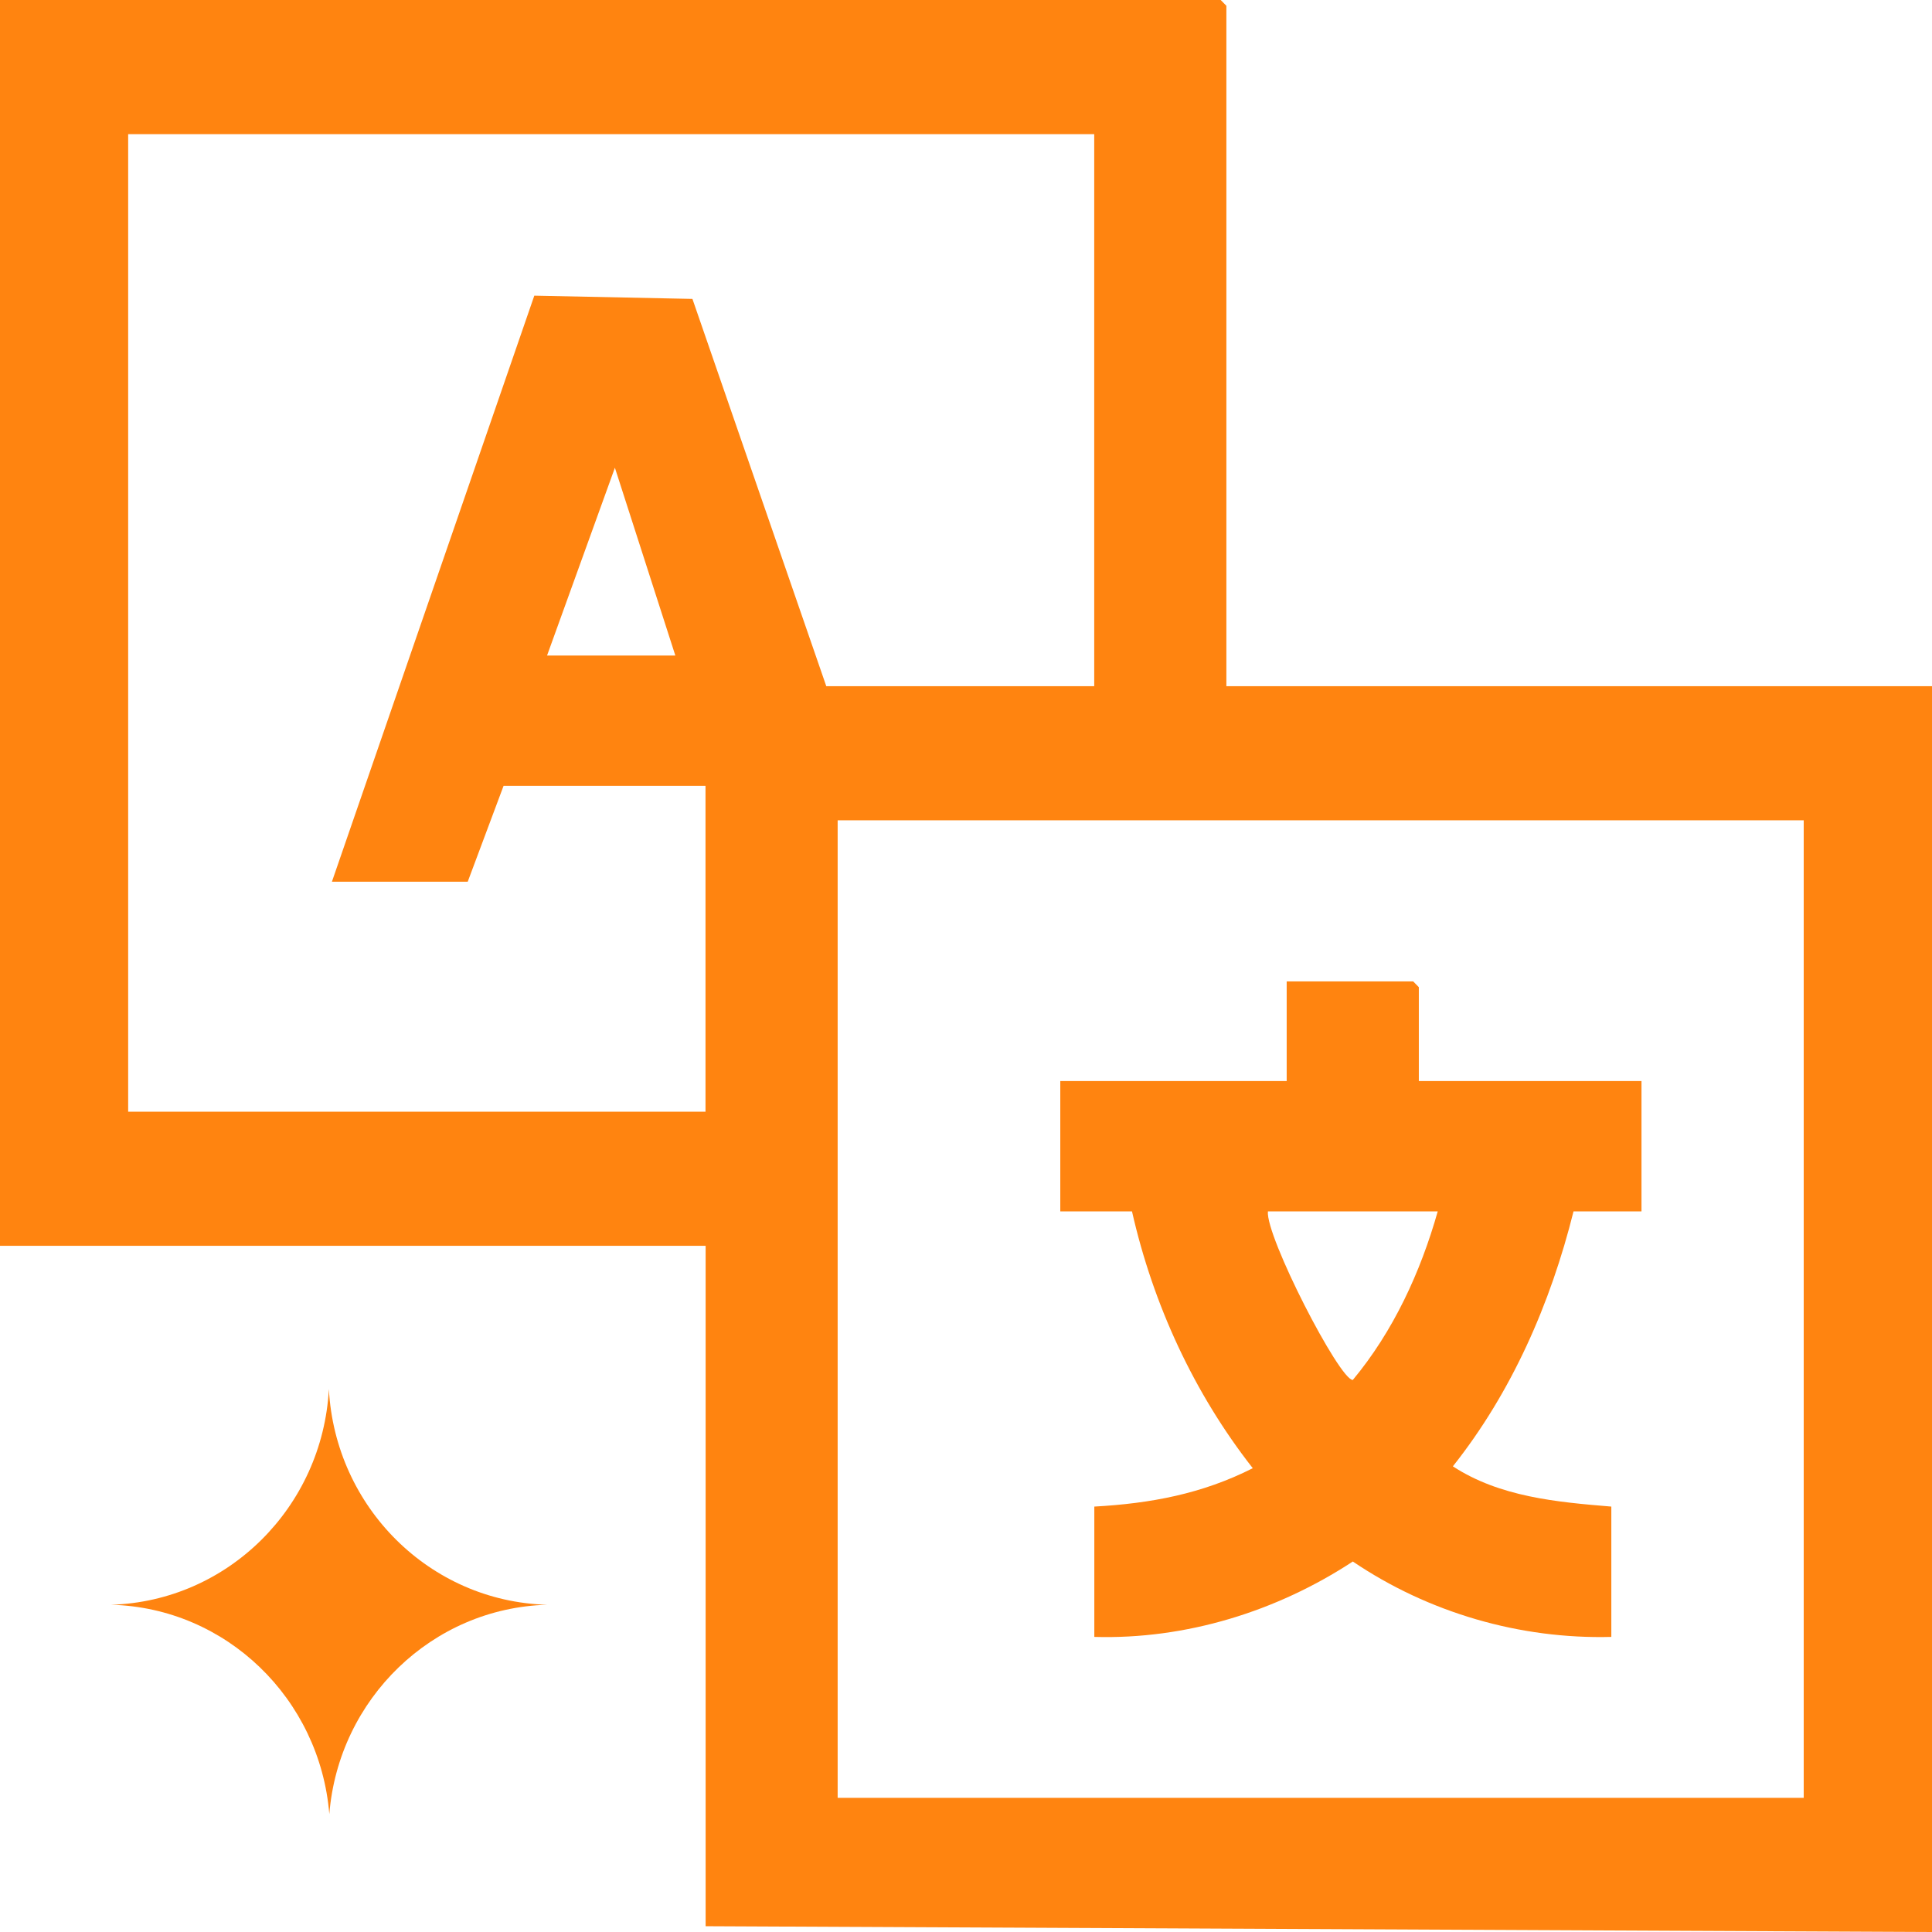 <svg width="130" height="130" viewBox="0 0 130 130" fill="none" xmlns="http://www.w3.org/2000/svg">
    <path d="M36.811 107.981c-7.735.218-14.024 6.333-14.652 14.083-.635-7.758-6.931-13.881-14.682-14.083 7.866-.241 14.223-6.575 14.652-14.511.429 7.952 6.801 14.293 14.682 14.511z" fill="#FF8410"/>
    <path d="m130 130-82.52-.389V83.829H0V0h82.138l.382.389v45.782H130V130zM73.628 9.026H8.624v65.778h38.848V52.878H33.884l-2.412 6.45h-9.138l13.618-39.433 10.64.218 9.006 26.058h18.03V9.026zM45.442 44.109l-4.067-12.636-4.565 12.636h8.632zm75.926 11.087H56.364v65.778h65.004V55.196z" fill="#FF8410"/>
    <path d="M95.47 72.742h14.982v8.769h-4.573c-1.547 6.201-4.159 12.169-8.119 17.156 3.164 2.062 6.993 2.405 10.662 2.708v8.769c-6.143.163-12.3-1.626-17.394-5.073-5.124 3.361-11.229 5.252-17.394 5.073v-8.769c3.784-.21 7.26-.856 10.662-2.583-3.945-5.034-6.702-10.994-8.127-17.281h-4.825v-8.769h15.234v-6.707h8.51l.382.39v6.317zm1.272 8.769H85.314c-.16 1.68 4.81 11.344 5.714 11.344 2.719-3.268 4.557-7.251 5.714-11.344z" fill="#FF8410"/>
</svg>
